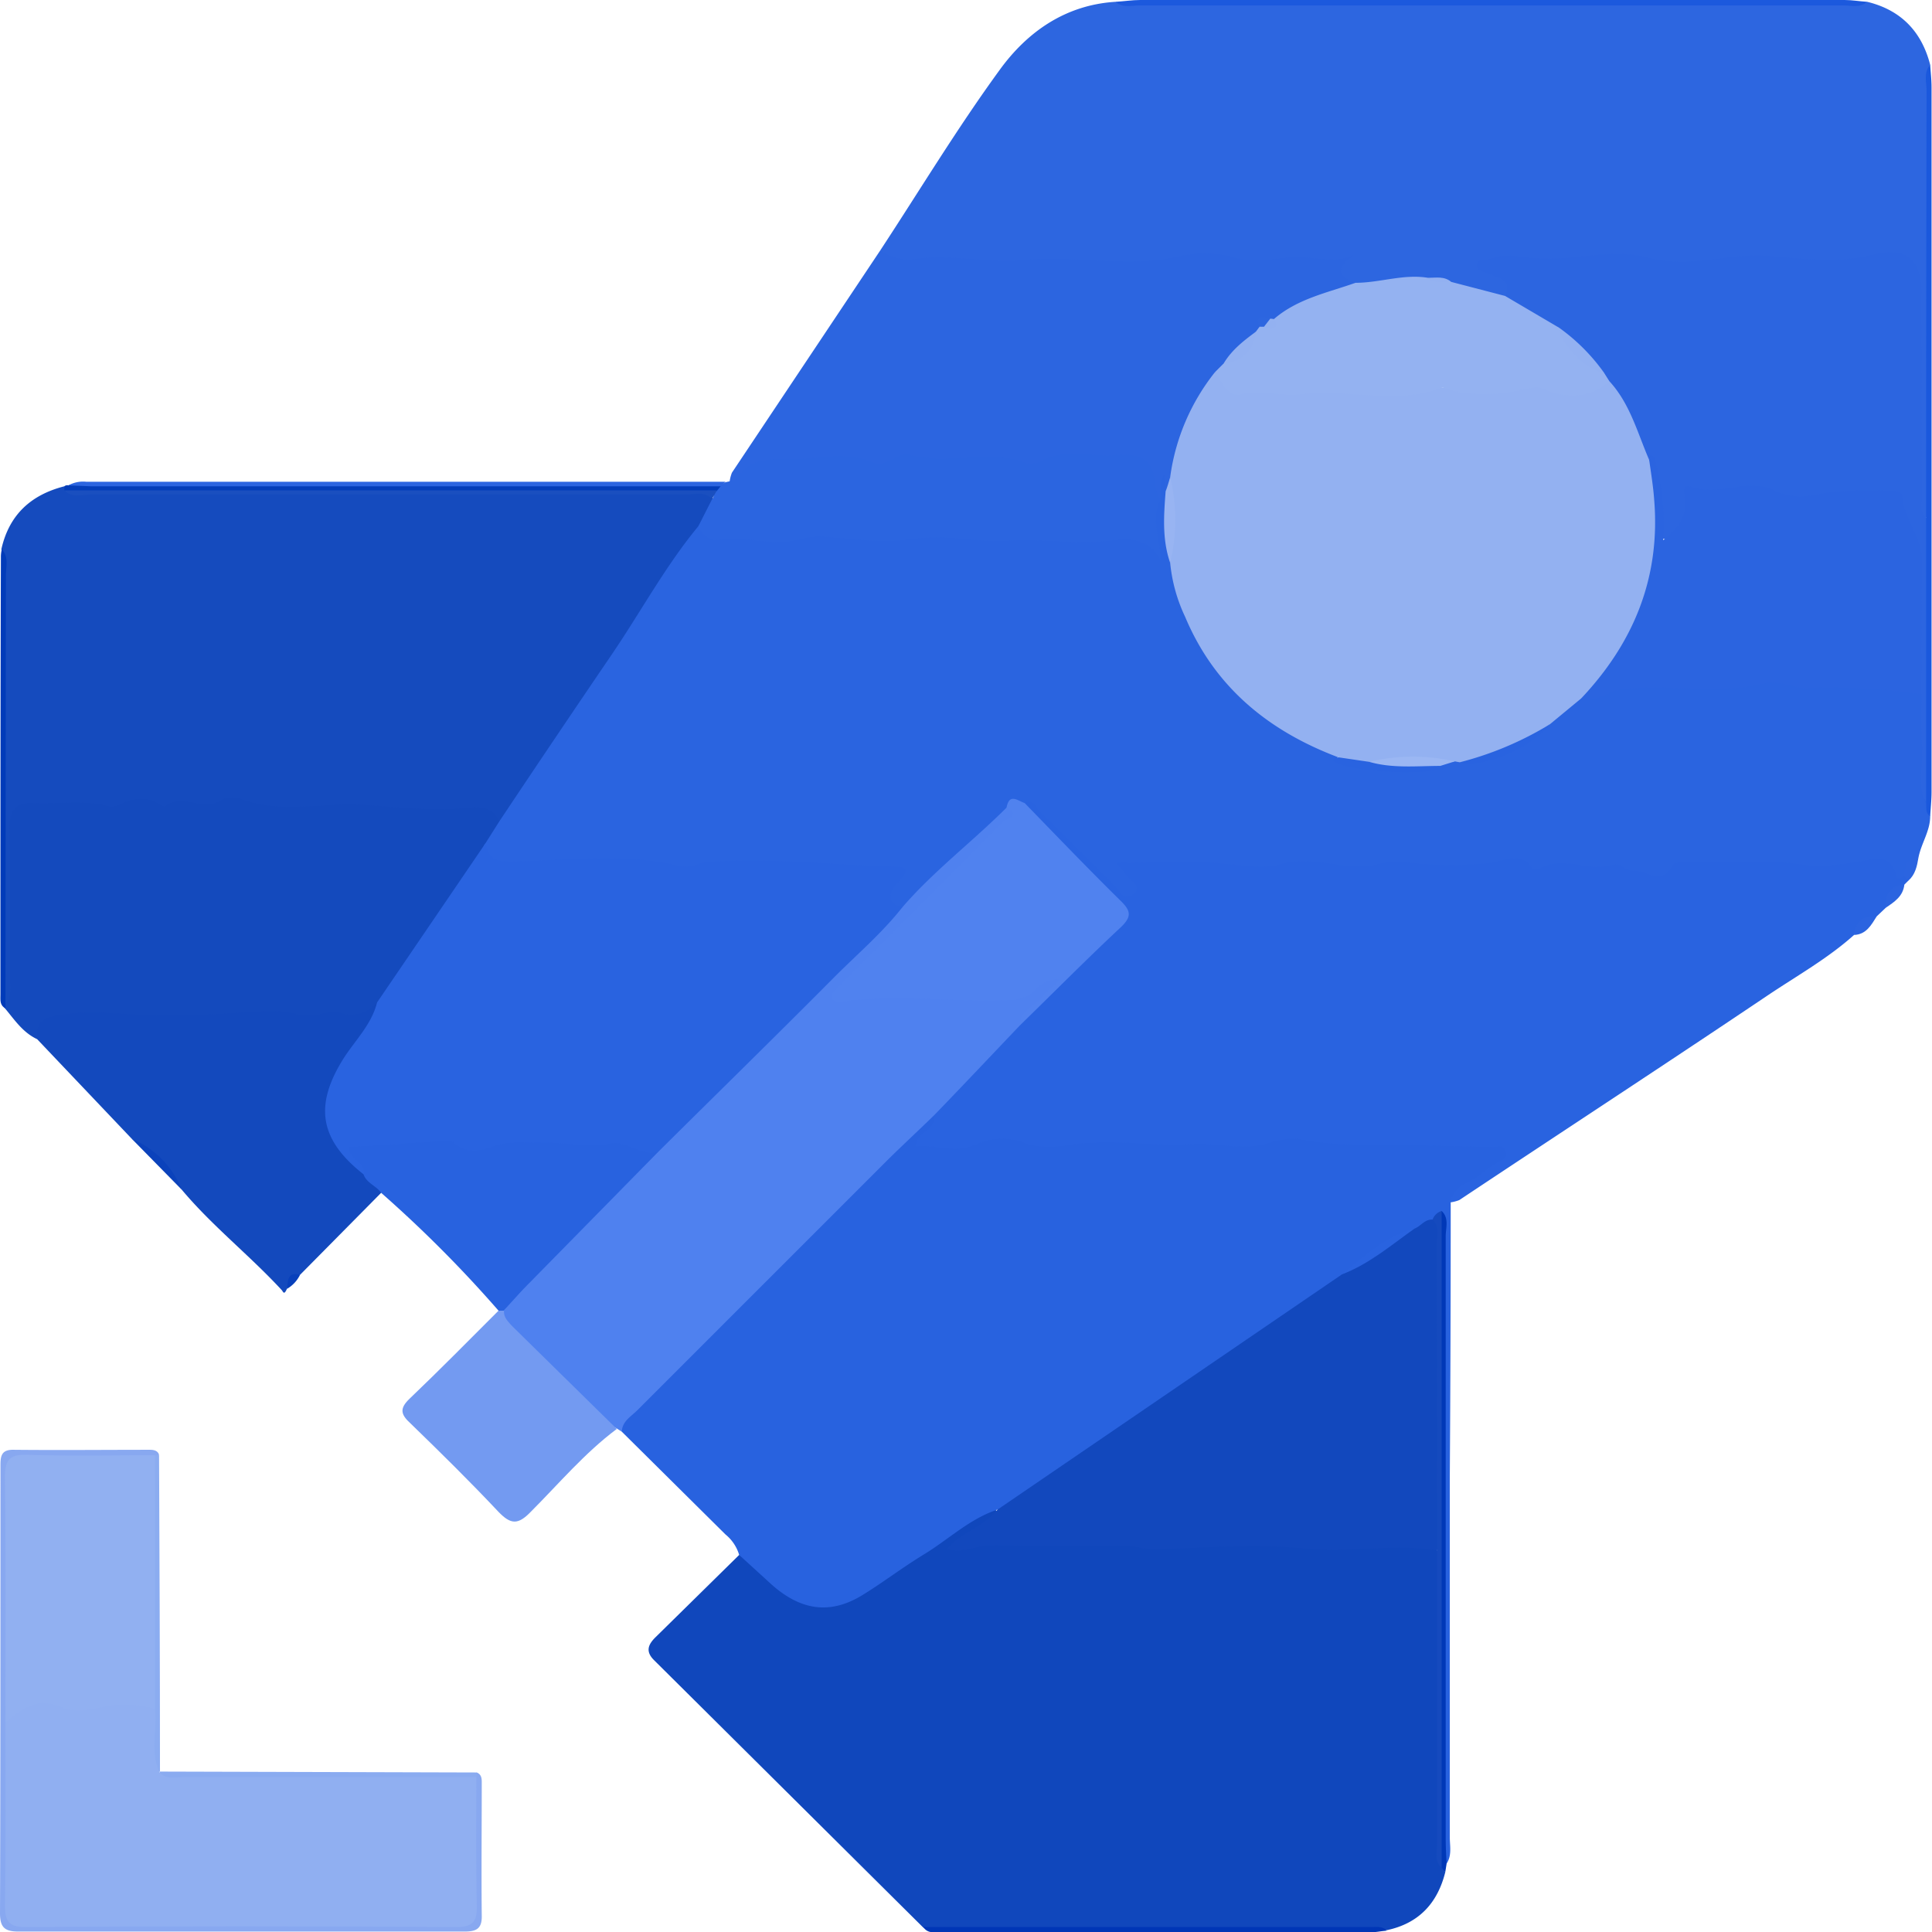 <svg id="Layer_1" data-name="Layer 1" xmlns="http://www.w3.org/2000/svg" viewBox="0 0 426.3 426.3"><defs><style>.cls-1{fill:#2a64e0;}.cls-2{fill:#1047bc;}.cls-3{fill:#2d66e0;}.cls-4{fill:#2862df;}.cls-5{fill:#2963e0;}.cls-6{fill:#154bbe;}.cls-7{fill:#144abd;}.cls-8{fill:#4f81ef;}.cls-9{fill:#2c65e0;}.cls-10{fill:#1349bd;}.cls-11{fill:#2b65e0;}.cls-12{fill:#739af1;}.cls-13{fill:#88a8f0;}.cls-14{fill:#1a58dd;}.cls-15{fill:#1c59dd;}.cls-16{fill:#0038b7;}.cls-17{fill:#033db9;}.cls-18{fill:#0036b6;}.cls-19{fill:#013bb9;}.cls-20{fill:#8bacf0;}.cls-21{fill:#8aabf0;}.cls-22{fill:#0b42bb;}.cls-23{fill:#2b64e0;}.cls-24{fill:#0840bb;}.cls-25{fill:#93b1f1;}.cls-26{fill:#5082ef;}.cls-27{fill:#98b4f2;}.cls-28{fill:#9bb7f3;}.cls-29{fill:#1248bd;}.cls-30{fill:#154abe;}.cls-31{fill:#94b2f1;}.cls-32{fill:#1a4fbf;}.cls-33{fill:#90aff1;}.cls-34{fill:#91b0f1;}</style></defs><path class="cls-1" d="M509.1,287c0,3.3-2,6-2.6,9.2-1.8,1.1-1.9,3.2-3,4.7s-1.2.8-1.3.6c-3.5-4.7-8.1-2.9-12.7-2.6-9.9.5-19.9-1-29.8-.5-2.9.1-5.7-.1-8,2s-3.8,1-5.7.5c-7.5-1.9-15.3-.8-22.7-1.7-10-1.2-19.7.7-29.6.3s-19.4-1.2-29.2-.5-18.6-1.2-27.9-.6c-1.1.1-2.3-.4-3.4.2s.1,1,.3,1.4,2.2,3.3.2,4.9-3.7,0-5.2-1.3c-3-2.9-5.8-5.9-8.8-8.8s-6.3-6.9-10.1-9.6c-1.5-.7-2.9-.9-4,.7-6.4,7.2-14,13.2-20.9,19.9-1,1-2,1.9-3.4,1.9s-3.4-2.8-2.2-5-.1-3.2-2.4-3.3c-13.9-.4-27.7-2.4-41.6-.2-2.7.4-5.3-.4-7.9-.8-10.5-1.3-20.9-.1-31.3,0-3.5,0-5.8-.8-6.4-4.5s1.5-4.4,2.9-6.3c13.6-19.8,26.6-40,39.9-60.1,1.3-2,2.2-5.1,5.7-4.6,4.8,3.2,10.5,1.7,15.6,2s11.9-1.1,17.8-.7c8.2.6,16.5,0,24.7.2,10.4.3,20.8,1.7,31.2.6,4.4-.5,8.8-.3,12,3.5-3.3-3.6-2.4-7.9-1.5-12.1.1-.7.1-1.3.2-2s.3-3.1,1.6-3.2,1.7,2,2,3.3c-.1,5.3-.7,10.6.8,15.8q5.1,27.9,30.7,39.9c1.9.9,4.2,1.2,5.4,3.3.3.3-.9.9.2,1.1a170.7,170.7,0,0,0,22.5,1.9c.7,0,.9,0,.2-.1s-.4-.5-.4-.9a2.8,2.8,0,0,1,2.8-1.4h1.4c7.6.3,13.7-3.1,19.1-8,2.4-2.6,5-4.9,8.5-6.1,9.9-2.6,20-4.2,30.3-2.3a4.6,4.6,0,0,0,2,.1c11.9-3.2,23.7.3,35.6-.1,2.6-.1,5.4,0,7.2,2.6.8,7.5,0,15.1.4,22.6C508.8,284.3,508.5,285.8,509.1,287Z" transform="translate(-83.2 -106.9)"/><path class="cls-2" d="M402.1,520c-1.7,6.8-5.8,11.3-12.9,12.8-1.8-.6-3.6-.3-5.4-.3H292.4c-1.8,0-3.7.4-5.5-.3l-59.4-59c-1.9-1.9-1.3-3.4.3-5L246.3,450c2.8-.6,4,1.9,5.6,3.4,8.9,8.4,14.1,9,24.3,2.2,7.2-4.8,14.3-9.7,21.6-14.3,1.7-1.1,3.6-3.5,5.7-.5-1.4,3.3-4.9,4.3-7,6.1,11-.1,22.3-1,33.7-.4a299.1,299.1,0,0,0,32.8,0,51.8,51.8,0,0,1,7.9.2c5.6.5,11.2,1,16.9.2s9.2-.5,13.2,2.6a8.2,8.2,0,0,1,.6,3.4c0,21.5.3,43-.1,64.4A5.3,5.3,0,0,0,402.1,520Z" transform="translate(-83.2 -106.9)"/><path class="cls-3" d="M277.4,162.2c8.8-13.4,17-27,26.4-39.9,6.1-8.4,14.5-14.3,25.5-15,1.3.6,2.7.3,4,.3q78.9.2,158,0c1.3,0,2.6.3,3.9-.3,7.4,1.8,12,6.5,13.9,13.9-.7,1.6-.4,3.3-.4,4.9v94c-.3,1.5-1.1,1.4-1.9.3s-1-4.1-1-6.3V172.2c0-6.4-2.3-8.6-8.6-7.7-8.9,1.3-17.9-.5-26.8.4-11.8,1.1-23.5.3-35.2.3-5.3.1-10.6.6-15.9-.2a12.6,12.6,0,0,0-6.6.6c1.4,2,5.5,2.9,3.1,6.6-4.6,2-8.4-1.2-12.6-2-1.8-.9-3.6-.7-5.5-.7-5.1-.5-10,1.6-15.1.6-2.4-.9-6.3-.9-4-5.2-10.4.1-21,.6-31.5-.1a33.3,33.3,0,0,0-5.5.2,124.2,124.2,0,0,1-19.3.8c-12-.7-24.1-.7-36.2-.4C282.8,165.5,279.3,165.9,277.4,162.2Z" transform="translate(-83.2 -106.9)"/><path class="cls-4" d="M303.3,440c-6.1,2-10.7,6.5-16.1,9.8s-9.3,6.4-14.1,9.3c-7,4.1-13.4,3.1-19.9-2.8l-6.9-6.3a9.2,9.2,0,0,0-3-4.5l-22.9-22.7c-1.4-2.2.5-3.4,1.6-4.6q31.6-31.8,63.4-63.4c1.3-1.2,2.5-2.8,4.7-1.9,1.2,2.5-1.6,3.4-2,5.5a17.6,17.6,0,0,0,9.1,0c4.7-1,9.5-1.9,14.3-.2a12.4,12.4,0,0,0,6.9.1,30.2,30.2,0,0,1,8.5-.6c9.4.7,18.8-.5,28.2.8a4.4,4.4,0,0,0,2,.1c13-2.9,26.1.4,39.2-.5,5.3-.4,10.6.7,16,.7,1.6.1,3.5.5,3.9,2.4s-1.4,2.4-2.5,3.3c-3.4,2.7-7.5,4.3-10.4,7.7q0,30.3-.2,60.8v79.3c0,1.9.5,4-.7,5.8a3.3,3.3,0,0,1-1.1-2.7v-4.9c.2-44.2-.7-88.4-.5-132.5-.1-.9-.4-1.6-1.5-1.2s-2.5,1.6-4,1.9A69.1,69.1,0,0,0,379.9,389c-11.4,8.5-23.6,15.9-35.2,24.1s-25.6,16.6-37.8,25.8C305.9,439.7,304.8,440.6,303.3,440Z" transform="translate(-83.2 -106.9)"/><path class="cls-5" d="M403.3,372.2c.6-4,4.7-4.3,7-6.5a27.5,27.5,0,0,1,3.3-2.3c.8-.6,2.5-.7,1.8-2.4s-1.6-.9-2.6-1l-21.2-.5c-7.2-.2-14.3.3-21.4-1.2-2.5-.5-5.3.3-7.8,1-5.5,1.5-10.8-.3-16.1,0-9,.6-18-1.2-26.9.2-3.7.6-7.1.8-10.7-.6s-7.6-.6-10.6.7c-4.6,1.9-8.6-.3-12.9.3.2-3.2,4.5-3.5,4.1-6.9s1.5-3.5,2.7-4.8l15.7-15.8c7-6.8,13.7-14,20.9-20.6,2.9-2.8,2.4-4.2-.2-6.6-5.6-5.2-10.9-10.7-16.3-16.2-1.3-1.4-3.3-2.4-2.8-4.9,2.1-1.1,2.5,1.1,3.3,1.9,5.6,5.3,10.9,10.8,16.4,16.2,1.1,1.1,2.2,3.8,4.3,2s-.8-3-1.7-4.3a30,30,0,0,0-2.1-2.6c8.7,0,17-.6,25.1.3,3.8.4,8.1.9,11.1,0,7.5-2.2,14.6,1.9,22-.1,3.6-1,8.1.2,12.2.2a84.7,84.7,0,0,0,12.3-.4c2.9-.5,6.5-2.6,9.1,1.1a1.4,1.4,0,0,0,1.4.3c5.3-3.3,11.1.8,16.5-1,1.5-.5,2.8,1.4,4.2,1.3,2.9-.3,6.5,3.7,8.9-1.2.3-.5,1.5-.7,2.3-.7,8.8.4,17.6-.7,26.4.6,4,.6,8.4,0,12.5-.7s6.9-1.7,8.2,3.3c.1.7,1.1.4,1.5-.2s1.6,0,1.1,1.1l-.9.9a12.7,12.7,0,0,0-4.1,5.1l-2,1.9a12.4,12.4,0,0,0-5,4.1c-5.8,5.2-12.6,9-19,13.3-22.6,15.2-45.4,30.1-68.1,45.2A8.7,8.7,0,0,1,403.3,372.2Z" transform="translate(-83.2 -106.9)"/><path class="cls-6" d="M237.3,223c-7.2,8.7-12.6,18.7-18.9,28q-12.6,18.5-25,37.1c-8.6-2.7-17.5-1.4-26.2-2.2s-19.6,1.2-29.2-1c-4.7-1.1-9.1,1-13.9.7-10-.7-20,.2-30.1,0-6.4-.1-7.1.7-7.1,7.2-.1,9.6,0,19.3-.1,28.9,0,1.8.2,3.7-.8,5.4s-1.1,1.8-2.1.3V233.6c0-1.9.3-3.7-.4-5.5,1.7-7.6,6.5-12,13.9-13.9a2.7,2.7,0,0,0,1.8.5H233.6c2.1,0,4.3-.3,6.3.9C242.1,219.1,239.7,221.1,237.3,223Z" transform="translate(-83.2 -106.9)"/><path class="cls-7" d="M84.4,328.1c1.6-1.5,1-3.5,1-5.2,0-11.2.1-22.3-.1-33.5,0-4,1.7-5.5,5.3-5.3,5.5.3,11-.8,16.4.7,1.5.4,2.6-.4,3.8-.9s4.7-1.4,7.1.2c.5.3,1.5.9,1.7.8,3.8-3.2,8.5,1.3,12.5-1.5a5.3,5.3,0,0,1,4.3-.2c8.7,3.3,17.8.8,26.5,1.3s16.2,1.5,24.2.6c2.7-.3,5,.3,6.3,3l-3.1,4.9c-.8,1-.4,2.3-1,3.3-7.6,11.1-14.4,22.7-22.8,33.3-1.8,2.5-4.1,2.7-7.3,2.7-10.7-.2-21.4-1.2-32.2-.2-6.9.7-13.8.1-20.8-.3-5.5-.3-11-.9-14.8,4.4-3.2-1.5-5-4.3-7.1-6.8A.9.9,0,0,1,84.4,328.1Z" transform="translate(-83.2 -106.9)"/><path class="cls-8" d="M308.3,333.1c-6.3,6.6-12.6,13.3-19,19.9-3.7,3.6-7.5,7.1-11.1,10.7l-54.4,54.4c-1.4,1.4-3.3,2.4-3.4,4.7l-1.1-.7c-1.1-.7-2.5-.6-3.5-1.6q-10.5-10.2-20.7-20.7a3.5,3.5,0,0,1-1.2-3.6c.5-2.8,2.7-4.5,4.5-6.4,9.8-9.8,19.6-19.5,29.3-29.3,16.3-16.2,32.5-32.6,48.8-48.8a21.4,21.4,0,0,1,5.8-4.6c7-8.1,15.5-14.5,23-22,2-.9,2.4.1,1.8,1.7s-2.2,2.9-3.5,4.2L273,321.7c-1.3,1.2-2.9,2.3-3.7,4.4,6.7.5,13.3-.8,19.9.1s10.2-.2,15.4,0c3.4.1,5.9-1.7,8.6-3.4,1.1-.8,2.7-2.2,3.9-.5s-.9,2.2-1.7,3.1C313.1,328.1,310.2,330,308.3,333.1Z" transform="translate(-83.2 -106.9)"/><path class="cls-9" d="M277.4,162.2c2.3,1.3,4.8,2.3,7.6,1.9,8-1.3,16.1,1,24,.2,11.6-1.2,23.1,1.9,34.7-.9a25.8,25.8,0,0,1,12.6.5c4,1.1,8.2,0,12.1-.3s8.8,1.7,13.5-.4c-4.1,2.8-3.5,4.7.4,6.1-.1,2-1.9,2-3.2,2.3a68.2,68.2,0,0,0-13.8,6.1l-1.3.3a2.3,2.3,0,0,0-2.4,1.4,5.8,5.8,0,0,1-1.1,1.5c-2.2,2.2-4.7,4.2-6.5,6.7a19.4,19.4,0,0,0-2.3,2.6c-5.2,6.5-7.8,14.2-9.2,22.3-.3,1.2-.4,2.6-2.1,2.8-.1-1.1-.2-2.1-.3-3.8-1.3,2.2-.6,3.9-.8,5.6-2.3,0-2.1-1.9-2.3-3.2-.5-3.9-3.1-5.7-6.6-5.3-5.7.6-11.4-.8-17.2,1.2s-11.1-1.4-16.8-.6-12.4-.1-18.6.7-10.8-1.1-16.3-.5-10.7-.4-15,3.9a1.7,1.7,0,0,1-2.3-.2,8.7,8.7,0,0,1,.5-1.9Z" transform="translate(-83.2 -106.9)"/><path class="cls-10" d="M91.4,336.2c-.3-3.4.9-4.7,4.6-5.3,7.9-1.3,15.6.1,23.4.1,5.8,0,11.7-.3,17.5-.7,4-.2,7.9-.7,11.9.4s7-1.2,9.6-.3,5.9.2,8-2.3c1.4,1.9-.1,3.4-.9,4.9s-2.9,4.4-4.4,6.6c-7.3,11-6.7,16.1,2.7,25.6,1.1,1.7,3.7,2.3,3.5,4.9l-17.9,18.1c-1.6.4-2.3,1.7-2.9,3.1s-.8.7-1.1.3c-7.1-7.7-15.4-14.2-22.1-22.2a41.9,41.9,0,0,0-11-11.2Z" transform="translate(-83.2 -106.9)"/><path class="cls-11" d="M244.2,213.1c.5-.1,1.3,0,1.4-.3,3.3-5.7,9-4.4,13.9-4.6s11.1-1.6,16.5.8c1.4.6,2.9-.2,4.3-.9s2.4-1.1,3.3-.9c8.5,2.4,17.4-1.2,25.9,1.8a4.1,4.1,0,0,0,2.9-.1c5.5-3.2,11.5-1.1,17.2-1.6s8.1,1.1,8.7,7.6a8.8,8.8,0,0,0,1,2.2c-2.3,4.2,0,8.6,0,13.5-2.5-5.1-7.3-4.9-10.5-4.5-7.8,1.1-15.4-.4-22.9.1s-13.7-1.5-20.7-.4-13.6,0-20.4-.5c-2.3-.2-4.3.5-6.3.9-5.6,1.1-11-1.1-16.5-.2-2.3.4-3.7-1.1-4.7-3l3-5.9c.5-.5.3-1.1.4-1.6a3,3,0,0,1,1-1.4l1.6-.8Z" transform="translate(-83.2 -106.9)"/><path class="cls-4" d="M167.3,370.1c-1.1-1.6-3.2-2.1-3.9-4.1a13.9,13.9,0,0,0-1.5-1.9c-.9-1.3-3.2-2.1-2.4-3.9s3.4-2.6,5.2-2.2c5,1,9.9-.3,14.8-.8a11,11,0,0,1,5.3,1.1,8.3,8.3,0,0,0,5.8.4c6.5-2,13.1-.7,19.7-.5s10.5-.8,15.5,1.5c.9.5,2,.5,2.6,1.4l-28.6,29.1c-1.9,1.9-3.6,3.9-5.4,5.8s-.8.6-1.2.1A276.3,276.3,0,0,0,167.3,370.1Z" transform="translate(-83.2 -106.9)"/><path class="cls-12" d="M193.2,396.1h1.2c-.1,1.5.9,2.4,1.8,3.4l23.1,22.7c-7.1,5.3-12.8,12.1-19,18.3-2.8,2.9-4.4,2.8-7.1,0-6.3-6.7-12.8-13.1-19.4-19.5-2.2-2-2.5-3.3-.2-5.5C180.3,409.1,186.7,402.6,193.2,396.1Z" transform="translate(-83.2 -106.9)"/><path class="cls-13" d="M188.4,498c1.2.5,1.1,1.6,1.1,2.6,0,9.6-.1,19.3,0,28.9.1,3-1.2,3.6-3.8,3.6H87.2c-3,0-4-1-4-4,.1-32.8.1-65.7.1-98.5,0-2.2,0-3.9,3-3.8,10,.1,20,0,30,0,.9,0,1.7.2,2,1.1a5.4,5.4,0,0,1-1.6,1c-7.6,1.2-15.2.4-22.8.6s-7.9.1-7.9,7.6c-.1,16.6,0,33.2-.1,49.8.2,12.2,0,24.3.1,36.5,0,6.5.3,6.9,6.6,6.9H180c6.3,0,6.6-.4,6.8-6.8.2-8-.7-16,.5-23.9A6.2,6.2,0,0,1,188.4,498Z" transform="translate(-83.2 -106.9)"/><path class="cls-14" d="M508.2,221.1q0-47.1.1-94.2c0-1.9-.7-4,.8-5.7.1,1.6.3,3.3.3,5V281.6c0,1.8-.2,3.6-.3,5.4-1.1-.7-.8-1.9-.9-2.9a3.1,3.1,0,0,1-.4-1.9c.3-18.4-1.7-36.7-1-55C506.9,225.1,506.4,222.8,508.2,221.1Z" transform="translate(-83.2 -106.9)"/><path class="cls-15" d="M495.2,107.3c-1.6,1.4-3.5.8-5.3.8H334.6c-1.8,0-3.7.6-5.3-.8,1.9-.1,3.7-.4,5.5-.4H490.2C491.9,106.9,493.5,107.2,495.2,107.3Z" transform="translate(-83.2 -106.9)"/><path class="cls-16" d="M401.3,374.1c1.7,1.6.9,3.7.9,5.6V512.6c0,1.9.1,3.7.2,5.5l-.3,1.9-.8-1a5.8,5.8,0,0,1-.5-3.4c.7-43.6-1.5-87.2-.9-130.8C399.9,381.2,399.2,377.4,401.3,374.1Z" transform="translate(-83.2 -106.9)"/><path class="cls-17" d="M242.2,214.2l-.8,1c-1.2.7-2.6.4-3.9.4H101.8c-1.5,0-3,.3-4.4-.5v-.9a1,1,0,0,1,.9-.2,8.7,8.7,0,0,1,3.9-.4H237.9C239.3,213.6,240.9,213.2,242.2,214.2Z" transform="translate(-83.2 -106.9)"/><path class="cls-9" d="M242.2,214.2H103.3l-5-.2a6.6,6.6,0,0,1,3.9-.8H243.3Z" transform="translate(-83.2 -106.9)"/><path class="cls-18" d="M286.9,532.1H386c1.1,0,2.3-.2,3.2.8-1.3.1-2.6.4-3.9.4H291C289.6,533.2,288,533.7,286.9,532.1Z" transform="translate(-83.2 -106.9)"/><path class="cls-19" d="M84.4,328.1v1.3c-1.3-.7-1.1-1.9-1.1-3.1,0-32.2,0-64.5.1-96.7a7.7,7.7,0,0,1,.2-1.5c1.6,1.8.9,3.8.9,5.8Z" transform="translate(-83.2 -106.9)"/><path class="cls-20" d="M117.4,428h.9c.1,23.3.2,46.5.2,69.8l-.9.2c-3.3-4.5-1.2-9.7-1.7-14.5-.3-16.6-.1-33.2-.1-49.9C115.8,431.6,115.9,429.6,117.4,428Z" transform="translate(-83.2 -106.9)"/><path class="cls-21" d="M188.4,498a3.1,3.1,0,0,1-.1,1c-1.9,1.7-4.2,1.6-6.5,1.6H125.1c-2.4-.1-5.5.8-6.7-2.6v-.2Z" transform="translate(-83.2 -106.9)"/><path class="cls-22" d="M112.3,358.2a20.2,20.2,0,0,1,11,11.2Z" transform="translate(-83.2 -106.9)"/><path class="cls-23" d="M499.3,307.2c-.2-2.9,1-4.8,4.1-5.1C503.1,304.7,501.2,305.9,499.3,307.2Z" transform="translate(-83.2 -106.9)"/><path class="cls-23" d="M492.3,313.2c.3-3.1,2.1-4.3,5-4.1C496.1,311,495,313.1,492.3,313.2Z" transform="translate(-83.2 -106.9)"/><path class="cls-23" d="M504.3,301.2l-1.1-1.1c.4-1.9.7-3.9,3.3-3.9C506.2,298,505.8,299.9,504.3,301.2Z" transform="translate(-83.2 -106.9)"/><path class="cls-24" d="M146.5,391.3c.3-1.7,0-3.9,2.9-3.1A7.2,7.2,0,0,1,146.5,391.3Z" transform="translate(-83.2 -106.9)"/><path class="cls-25" d="M341.4,212.2a47.3,47.3,0,0,1,9.9-23.2c5.4,5.1,12.3,2.8,18.4,3.5a125.8,125.8,0,0,0,25.3,0c8.4-.8,16.8,1.5,25-1.1a3.6,3.6,0,0,1,2.5-.1c5.4,2.2,10.7,1.2,15.9-.7,3.6,1.1,4.1,4.6,5.6,7.3a50.9,50.9,0,0,1,4.2,10.6c3.6,17.5.8,33.6-10.4,47.9-1.6,1.9-3.2,3.8-5.7,4.6l-6.9,5.7c-5.9,4.7-12.3,7.9-19.9,8.4l-1.1-.2c-6.2.9-12.4.2-18.6.9-2.4-.3-5-.3-7.1-1.8-15.4-5.8-27.3-15.5-33.8-31a35.8,35.8,0,0,1-3.3-11.9C341.2,224.8,341.3,218.5,341.4,212.2Z" transform="translate(-83.2 -106.9)"/><path class="cls-5" d="M228.4,361.1c-3.8,1-7-2.6-10.4-1.9-5.2,1-10.2-.3-15.3-.2-3.5.1-6.9-.5-10.5.8s-6.2,1.6-8.9-.8a1.8,1.8,0,0,0-.9-.4L160.1,360c.2,3,3.9,3.2,3.3,6-9.8-7.7-10.9-15.3-4.3-25.7,2.6-4,6.1-7.4,7.3-12.2L190.3,293c.7,3.1,1.7,4,5.6,4,12.4-.2,25-2,37.3,1,2.2.5,4.2-.7,6.3-.9,13.8-1,27.5.7,41.3,1,3.8.1,1.8,2.1.6,3.4s-3.6,4.4.9,5.6c-4.4,5.6-9.9,10.3-14.9,15.3C254.5,335.4,241.4,348.2,228.4,361.1Z" transform="translate(-83.2 -106.9)"/><path class="cls-9" d="M447.1,208.4c-2.6-6-4.2-12.4-8.8-17.4a5,5,0,0,1-2.2-1.6c-3-3.4-5.9-6.8-9.7-9.4s-5.6-3.3-8.5-4.8c-1.2-.6-2.9-1.1-2.6-3,1.6-3.9-1.7-4-3.8-4.9s-2.5-.8-2.4-2.1,1.9-.7,2.8-1.1c4.1-1.8,8.1,0,12.2-.1,7.7,0,15.9-2.2,23-.2,9.3,2.5,17.8-1.3,26.9-.4,7.2.7,14.9,1.6,22.5-.3s10.7,1.2,10.7,8.8c0,14.7,0,29.4.1,44,0,1.8-.7,3.7.9,5.2v63c-2.1-4.1-.6-8.4-.9-12.6s-.1-7.6-.1-11.4c-1.5-1.6-1.3-3.7-1.3-5.7-.1-5.8-.4-11.6,0-17.4s-1.5-11.8-3.5-17.4c-.7-1.7-1.6-3.1-3.6-2.8s-6.8-.8-9.8,0a30.2,30.2,0,0,1-17.1-.8c-4.4-1.4-8.9.7-13.4.4a2,2,0,0,0-2,1.8,14,14,0,0,1-.9,2.9c-1,2.2-2,5.4-4.9,4.8s-1.3-3.7-1.4-5.7C449.2,216.1,448.9,212.1,447.1,208.4Z" transform="translate(-83.2 -106.9)"/><path class="cls-23" d="M447.1,208.4c.1-.3.1-.8.3-1s.8.4.9.8a51.4,51.4,0,0,1,1.9,17.9c3.4-2.8,5.3-5.5,4.8-8.9s-.3-3.3,2.6-2.6c5.6,1.5,11.5-2.2,17.1.5s9.3.5,14.1.2,8.3-.2,12.5-.1a2.3,2.3,0,0,1,1.6.9c.3,5.2,4.4,9.3,4.4,14.6-.1,9.8-.1,19.6-.1,29.4a143.8,143.8,0,0,0-25.4-1.4c-3.1,0-6.4-1.7-9.2-1-10.5,2.6-21.2,0-31.7,1.3-3,.4-5.5,3.1-8.8,2,11.6-12.3,17.5-26.7,16.1-43.8C448,214.3,447.5,211.3,447.1,208.4Z" transform="translate(-83.2 -106.9)"/><path class="cls-26" d="M308.3,333.1c-.1-3.4,3.2-4.1,4.8-6.2s2.9-2.2,3.8-3.9a7.2,7.2,0,0,0-5.5,2.5c-1.8,1.8-4.2,2.1-6.5,2.1-12,.4-24-1.3-36,.3a2.5,2.5,0,0,1-1.9-.4c-.7-.7-.1-1.5.5-2.1l2.8-2.9q17.3-17.1,34.2-34.3c.5-.5,4.1-1.3.8-3.1.6-3.3,2.5-1.5,4-1,6.9,7.1,13.8,14.3,20.9,21.3,2.4,2.3,3,3.6.2,6.2C322.9,318.6,315.7,325.9,308.3,333.1Z" transform="translate(-83.2 -106.9)"/><path class="cls-5" d="M378.5,274l6.8,1c5.3.3,10.6-.7,15.7.9l2.1.3c-5.3,1.9-22.1,1.2-25.7-1.4C376.8,274.4,378,274.2,378.5,274Z" transform="translate(-83.2 -106.9)"/><path class="cls-27" d="M341.4,212.2a40.3,40.3,0,0,1,0,18.9c-1.8-5.2-1.4-10.5-1-15.8C340.8,214.3,341.1,213.2,341.4,212.2Z" transform="translate(-83.2 -106.9)"/><path class="cls-5" d="M405.3,275.1a72.6,72.6,0,0,0,19.9-8.4C421.1,272,410.1,276.6,405.3,275.1Z" transform="translate(-83.2 -106.9)"/><path class="cls-28" d="M401,275.9c-5.2,0-10.5.6-15.7-.9a41.6,41.6,0,0,1,18.9-.1Z" transform="translate(-83.2 -106.9)"/><path class="cls-29" d="M303.3,440l76-51.9c5.4-3.2,10.3-7.3,16-10.1,1.4-.5,2.2-2.1,4-2s1.4,1,1.4,2c0,23.4.1,46.7,0,70.1,0,.3-.3.6-.4.9-9.7-1.6-19.4.6-29-.4-11.1-1.1-22.1-.2-33.1.2-2.2,0-4.3-.7-6.4-.8-10.1,0-20.1.1-30.2-.1-3.1,0-6.1,1.9-9.5.8C295.3,445,300.3,443.8,303.3,440Z" transform="translate(-83.2 -106.9)"/><path class="cls-30" d="M400.3,449c0-22.4,0-44.9-.1-67.3,0-1.9.8-4-.9-5.7a3.1,3.1,0,0,1,2-1.9V519c-1.7-1.5-1-3.5-1-5.2Z" transform="translate(-83.2 -106.9)"/><path class="cls-31" d="M437.1,189.1l1.2,1.9c-4.6,4-9.6,3.9-14.9,1.6-1.4-.5-2.5,0-3.8.2-5.8,1.2-11.5,1.7-17.3-.1-.3-.1-.7-.4-.9-.3-10.2,4-20.8.2-31.2,1.5-4.2.6-8.6-1.1-13.2,0-2.9.7-4.2-2.7-5.7-4.9l1.9-1.9a14.2,14.2,0,0,0,7.1-7l.9-1.2a3,3,0,0,1,1.1-.6c.8-.1,1.6-.2,2-1,5.2-4.5,11.8-5.8,18-8,5.4,0,10.6-2,16-1.1,1.6,1,3.5-.1,5.1.9l11.9,3.1,11.9,7A33.4,33.4,0,0,0,437.1,189.1Z" transform="translate(-83.2 -106.9)"/><path class="cls-25" d="M403.4,169.1c-1.7-.2-3.6.6-5.1-.9C400.1,168.2,401.9,167.8,403.4,169.1Z" transform="translate(-83.2 -106.9)"/><path class="cls-5" d="M395.3,378c-5.2,3.7-10,7.8-16,10.1C384.2,384,388.9,379.7,395.3,378Z" transform="translate(-83.2 -106.9)"/><path class="cls-32" d="M97.4,215.1h144l-1.1,1.9c-1.6-1.7-3.7-1-5.6-1H103.1C101.2,216.1,99,216.8,97.4,215.1Z" transform="translate(-83.2 -106.9)"/><path class="cls-25" d="M360.3,180.1a7.4,7.4,0,0,1-7.1,7C355,184.1,357.6,182.1,360.3,180.1Z" transform="translate(-83.2 -106.9)"/><path class="cls-25" d="M364.3,177.3c.3.7,1,1.6,0,2s-1.5-.1-2.2-.3.5-1.5,1.4-1.8Z" transform="translate(-83.2 -106.9)"/><path class="cls-3" d="M363.5,177.2l-1.4,1.8h-.9c-.2-.7-.9-1.6.1-2S362.8,177.1,363.5,177.2Z" transform="translate(-83.2 -106.9)"/><path class="cls-33" d="M118.4,498c1.6,1.7,3.7,1,5.6,1h64.3c0,9.5-.1,18.9.1,28.4.1,3.4-.8,4.7-4.4,4.7-31.8-.2-63.5-.2-95.3,0-3.6,0-4.4-1.4-4.4-4.7.2-13.5.1-26.9.1-40.4,3.4-5.5,5-6.2,11.4-4.9,3.8.8,7.6.4,11.4-.1s7.3-1.2,10.2,2C117.9,488.7,116.3,493.5,118.4,498Z" transform="translate(-83.2 -106.9)"/><path class="cls-34" d="M117.4,484a23.2,23.2,0,0,0-11.7-.4c-2.8.6-6.3,1.2-8.7.1-5.5-2.5-8.9.2-12.6,3.3,0-18.1.1-36.1-.1-54.2,0-3.6.9-5,4.7-4.9,9.5.3,18.9.1,28.4.1Z" transform="translate(-83.2 -106.9)"/><path class="cls-25" d="M437.1,189.1c-3.7-.3-9.5-6.1-9.9-9.9A42.3,42.3,0,0,1,437.1,189.1Z" transform="translate(-83.2 -106.9)"/></svg>
